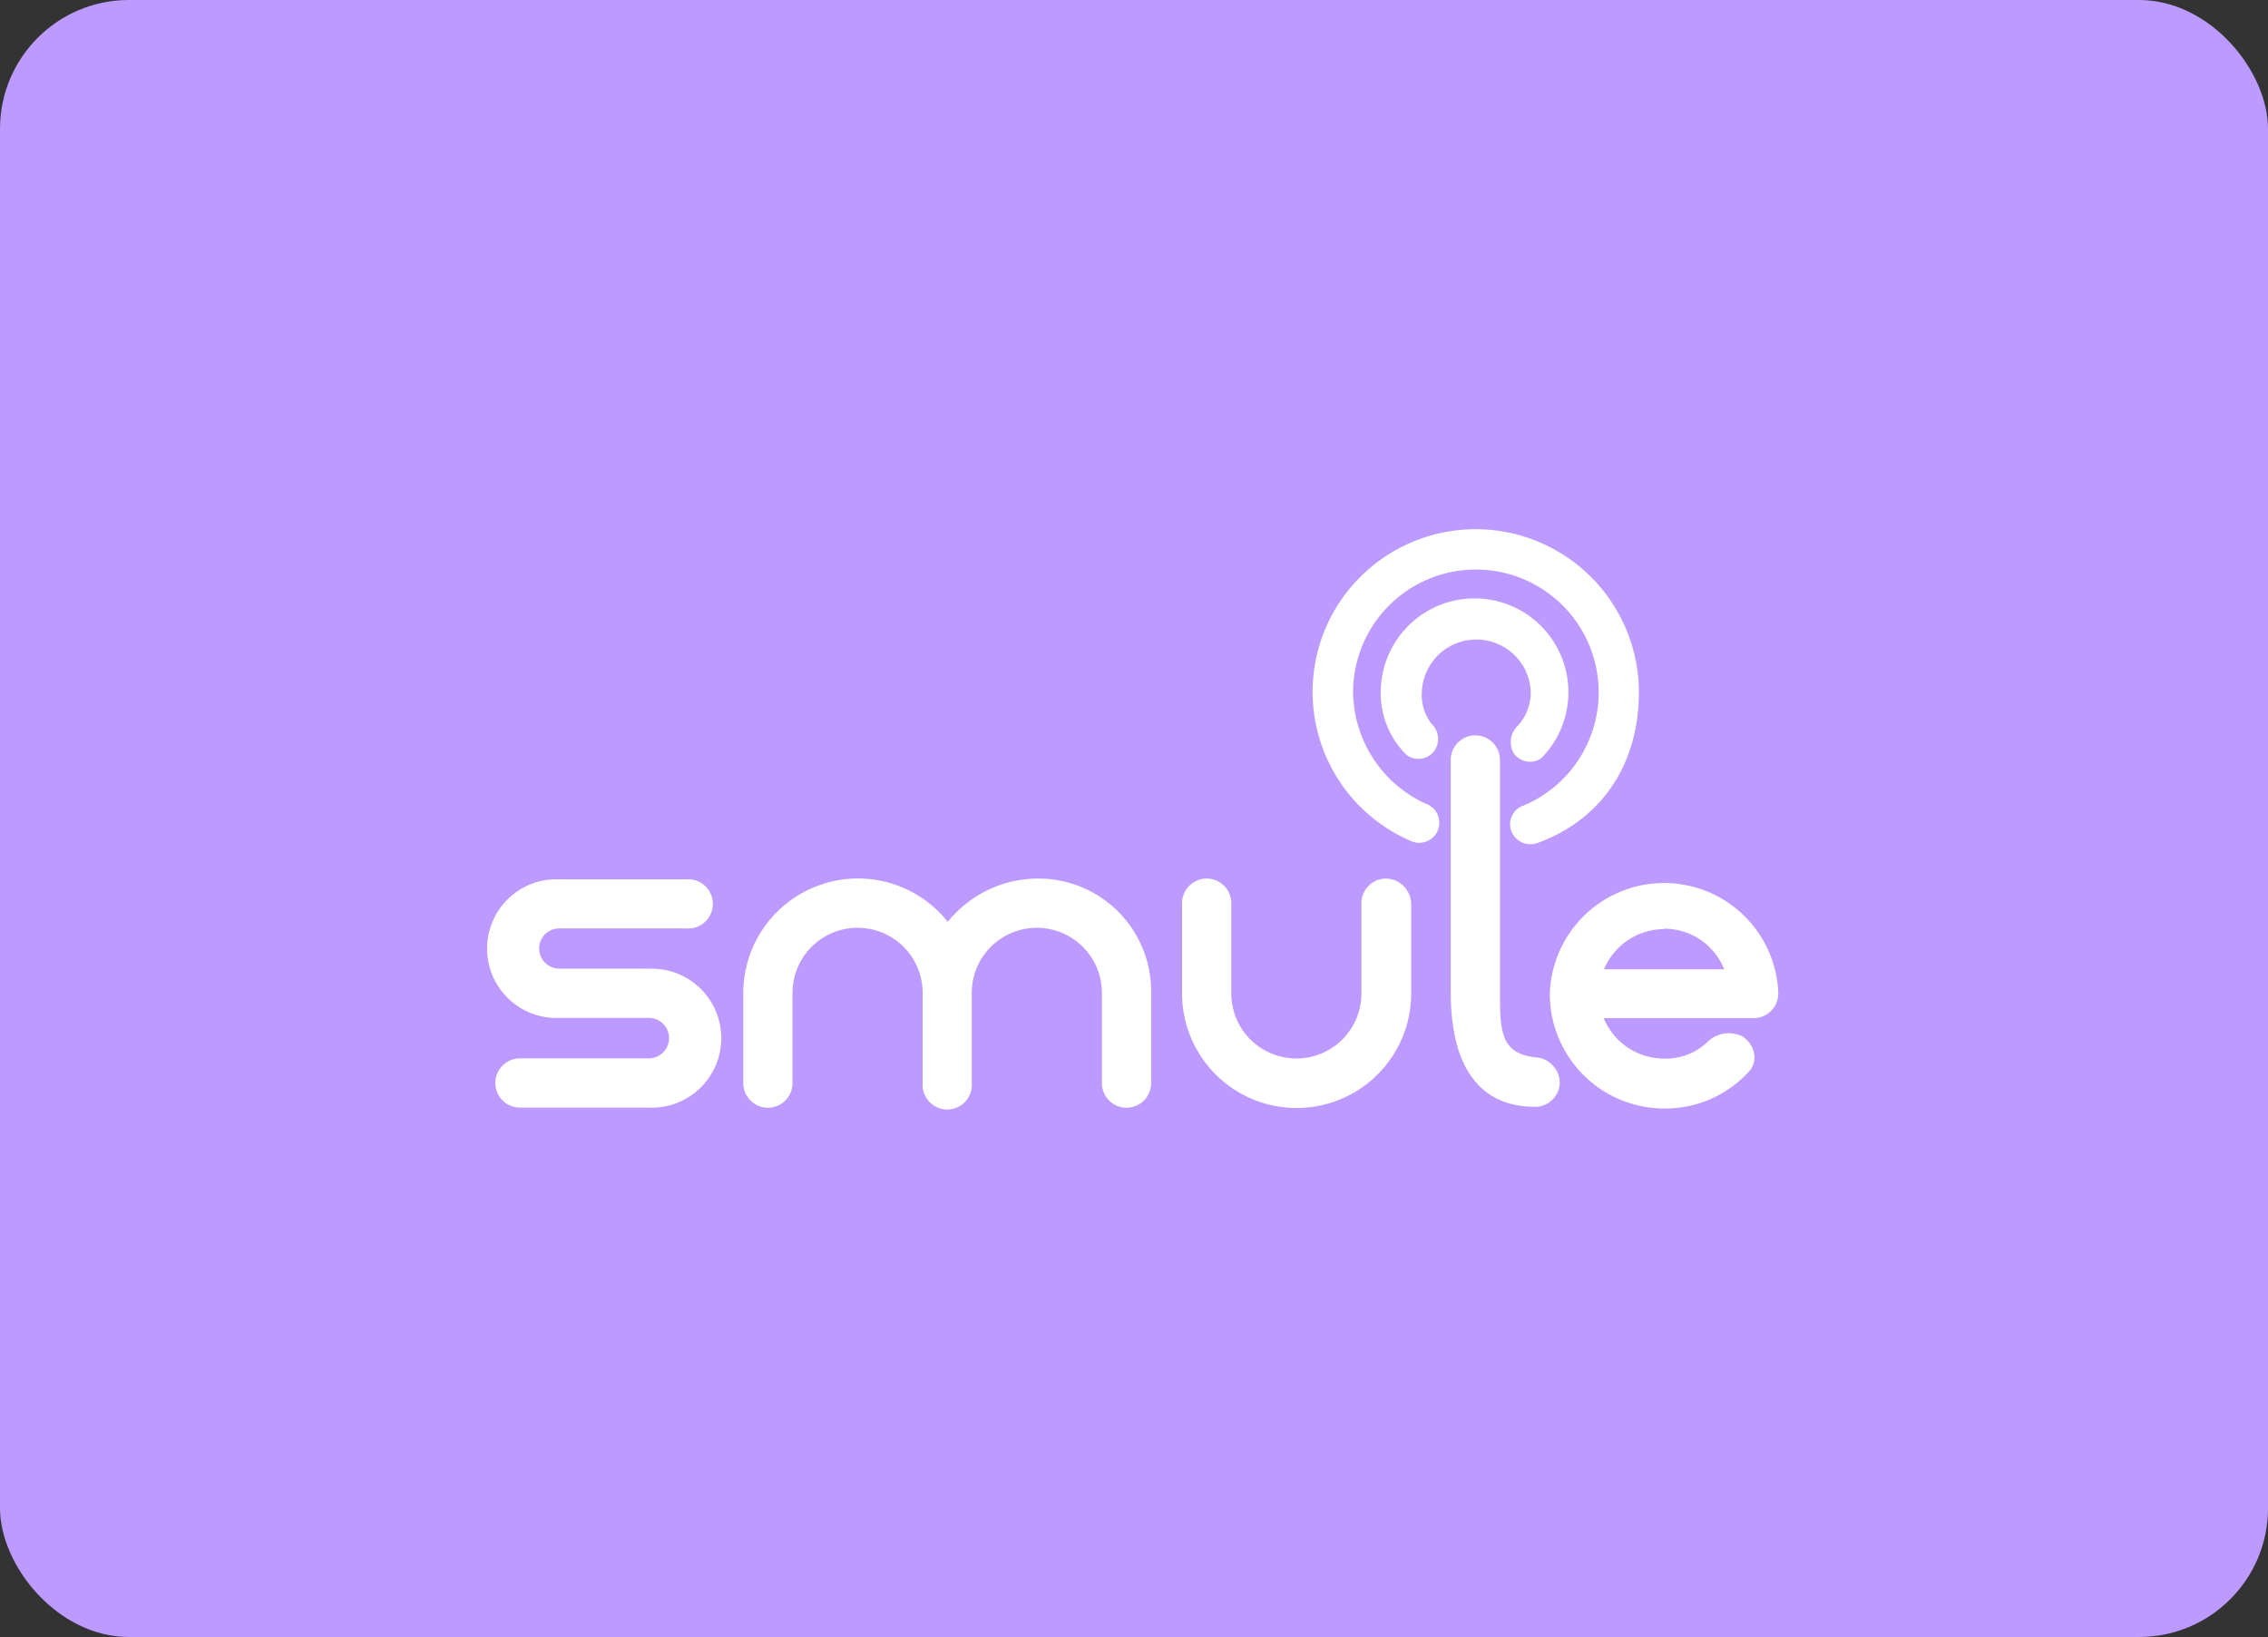 <svg xmlns="http://www.w3.org/2000/svg" viewBox="0 0 176 127"><rect x="0" y="0" width="176" height="127" fill="#333333" stroke="none"/><title>smule Alt</title><rect width="176" height="127" rx="10" fill="#bd9aff"/><path d="M113,86.17a9.64,9.64,0,0,0,5.65,8.69,1.53,1.53,0,0,1,.87.75,1.6,1.6,0,0,1,.1,1.19,1.56,1.56,0,0,1-2,1,12.59,12.59,0,0,1-4.13-20.47,12.67,12.67,0,0,1,21.69,8.87c0,5.65-2.94,9.93-7.92,11.72a1.59,1.59,0,0,1-2-1,1.51,1.51,0,0,1,.1-1.18,1.47,1.47,0,0,1,.89-.75A9.53,9.53,0,1,0,113,86.17Z" transform="translate(-8 -32.5)" fill="#fff"/><path d="M118.34,86.14a4.23,4.23,0,0,1,8.45,0,3.87,3.87,0,0,1-1,2.66,1.76,1.76,0,0,0-.32,2.15,1.57,1.57,0,0,0,1.26.65,1.46,1.46,0,0,0,.89-.29l0,0a7.28,7.28,0,1,0-12.47-5.14,6.7,6.7,0,0,0,2,4.9l0,0a1.54,1.54,0,0,0,2.15-.31,1.6,1.6,0,0,0-.19-2.08A3.67,3.67,0,0,1,118.34,86.14Z" transform="translate(-8 -32.5)" fill="#fff"/><path d="M124.4,109.53c0,3,.07,4.69,2.75,5a2,2,0,0,1,1.89,1.93,1.92,1.92,0,0,1-1.91,1.91c-4.28,0-6.55-3.07-6.55-8.87V91.46a1.91,1.91,0,0,1,3.82,0Z" transform="translate(-8 -32.5)" fill="#fff"/><path d="M88.55,100.66a9,9,0,0,0-7,3.36,8.9,8.9,0,0,0-15.87,5.51v7a1.91,1.91,0,0,0,3.82,0v-7a5.05,5.05,0,0,1,10.1,0v7a1.91,1.91,0,1,0,3.81,0v-7a5.05,5.05,0,0,1,10.1,0v7a1.91,1.91,0,0,0,3.82,0v-7A8.75,8.75,0,0,0,88.55,100.66Z" transform="translate(-8 -32.5)" fill="#fff"/><path d="M58.35,107.65l-6.94,0a1.57,1.57,0,0,1-1.57-1.57,1.55,1.55,0,0,1,1.57-1.55h9.86a1.91,1.91,0,1,0,0-3.81H51.41a5.38,5.38,0,1,0,0,10.75l6.94,0a1.57,1.57,0,0,1,0,3.14h-10a1.91,1.91,0,1,0,0,3.82h10a5.39,5.39,0,1,0,0-10.77Z" transform="translate(-8 -32.5)" fill="#fff"/><path d="M128.27,109.58a8.87,8.87,0,0,1,17.73,0,1.92,1.92,0,0,1-1.91,1.91H132.45a5.08,5.08,0,0,0,4.68,3.14h.12a4.68,4.68,0,0,0,3.22-1.26,2.36,2.36,0,0,1,2.75-.46,2,2,0,0,1,.9,1.33,1.59,1.59,0,0,1-.39,1.38,8.78,8.78,0,0,1-6.57,2.88A8.89,8.89,0,0,1,128.27,109.58Zm8.86-5a5.09,5.09,0,0,0-4.66,3.12h9.33A5,5,0,0,0,137.13,104.55Z" transform="translate(-8 -32.5)" fill="#fff" fill-rule="evenodd"/><path d="M115.56,100.66a1.91,1.91,0,0,0-1.91,1.91v7a5,5,0,0,1-10.1,0v-7a1.91,1.91,0,0,0-3.82,0v7a8.89,8.89,0,0,0,17.78,0v-7A2,2,0,0,0,115.56,100.66Z" transform="translate(-8 -32.5)" fill="#fff"/></svg>